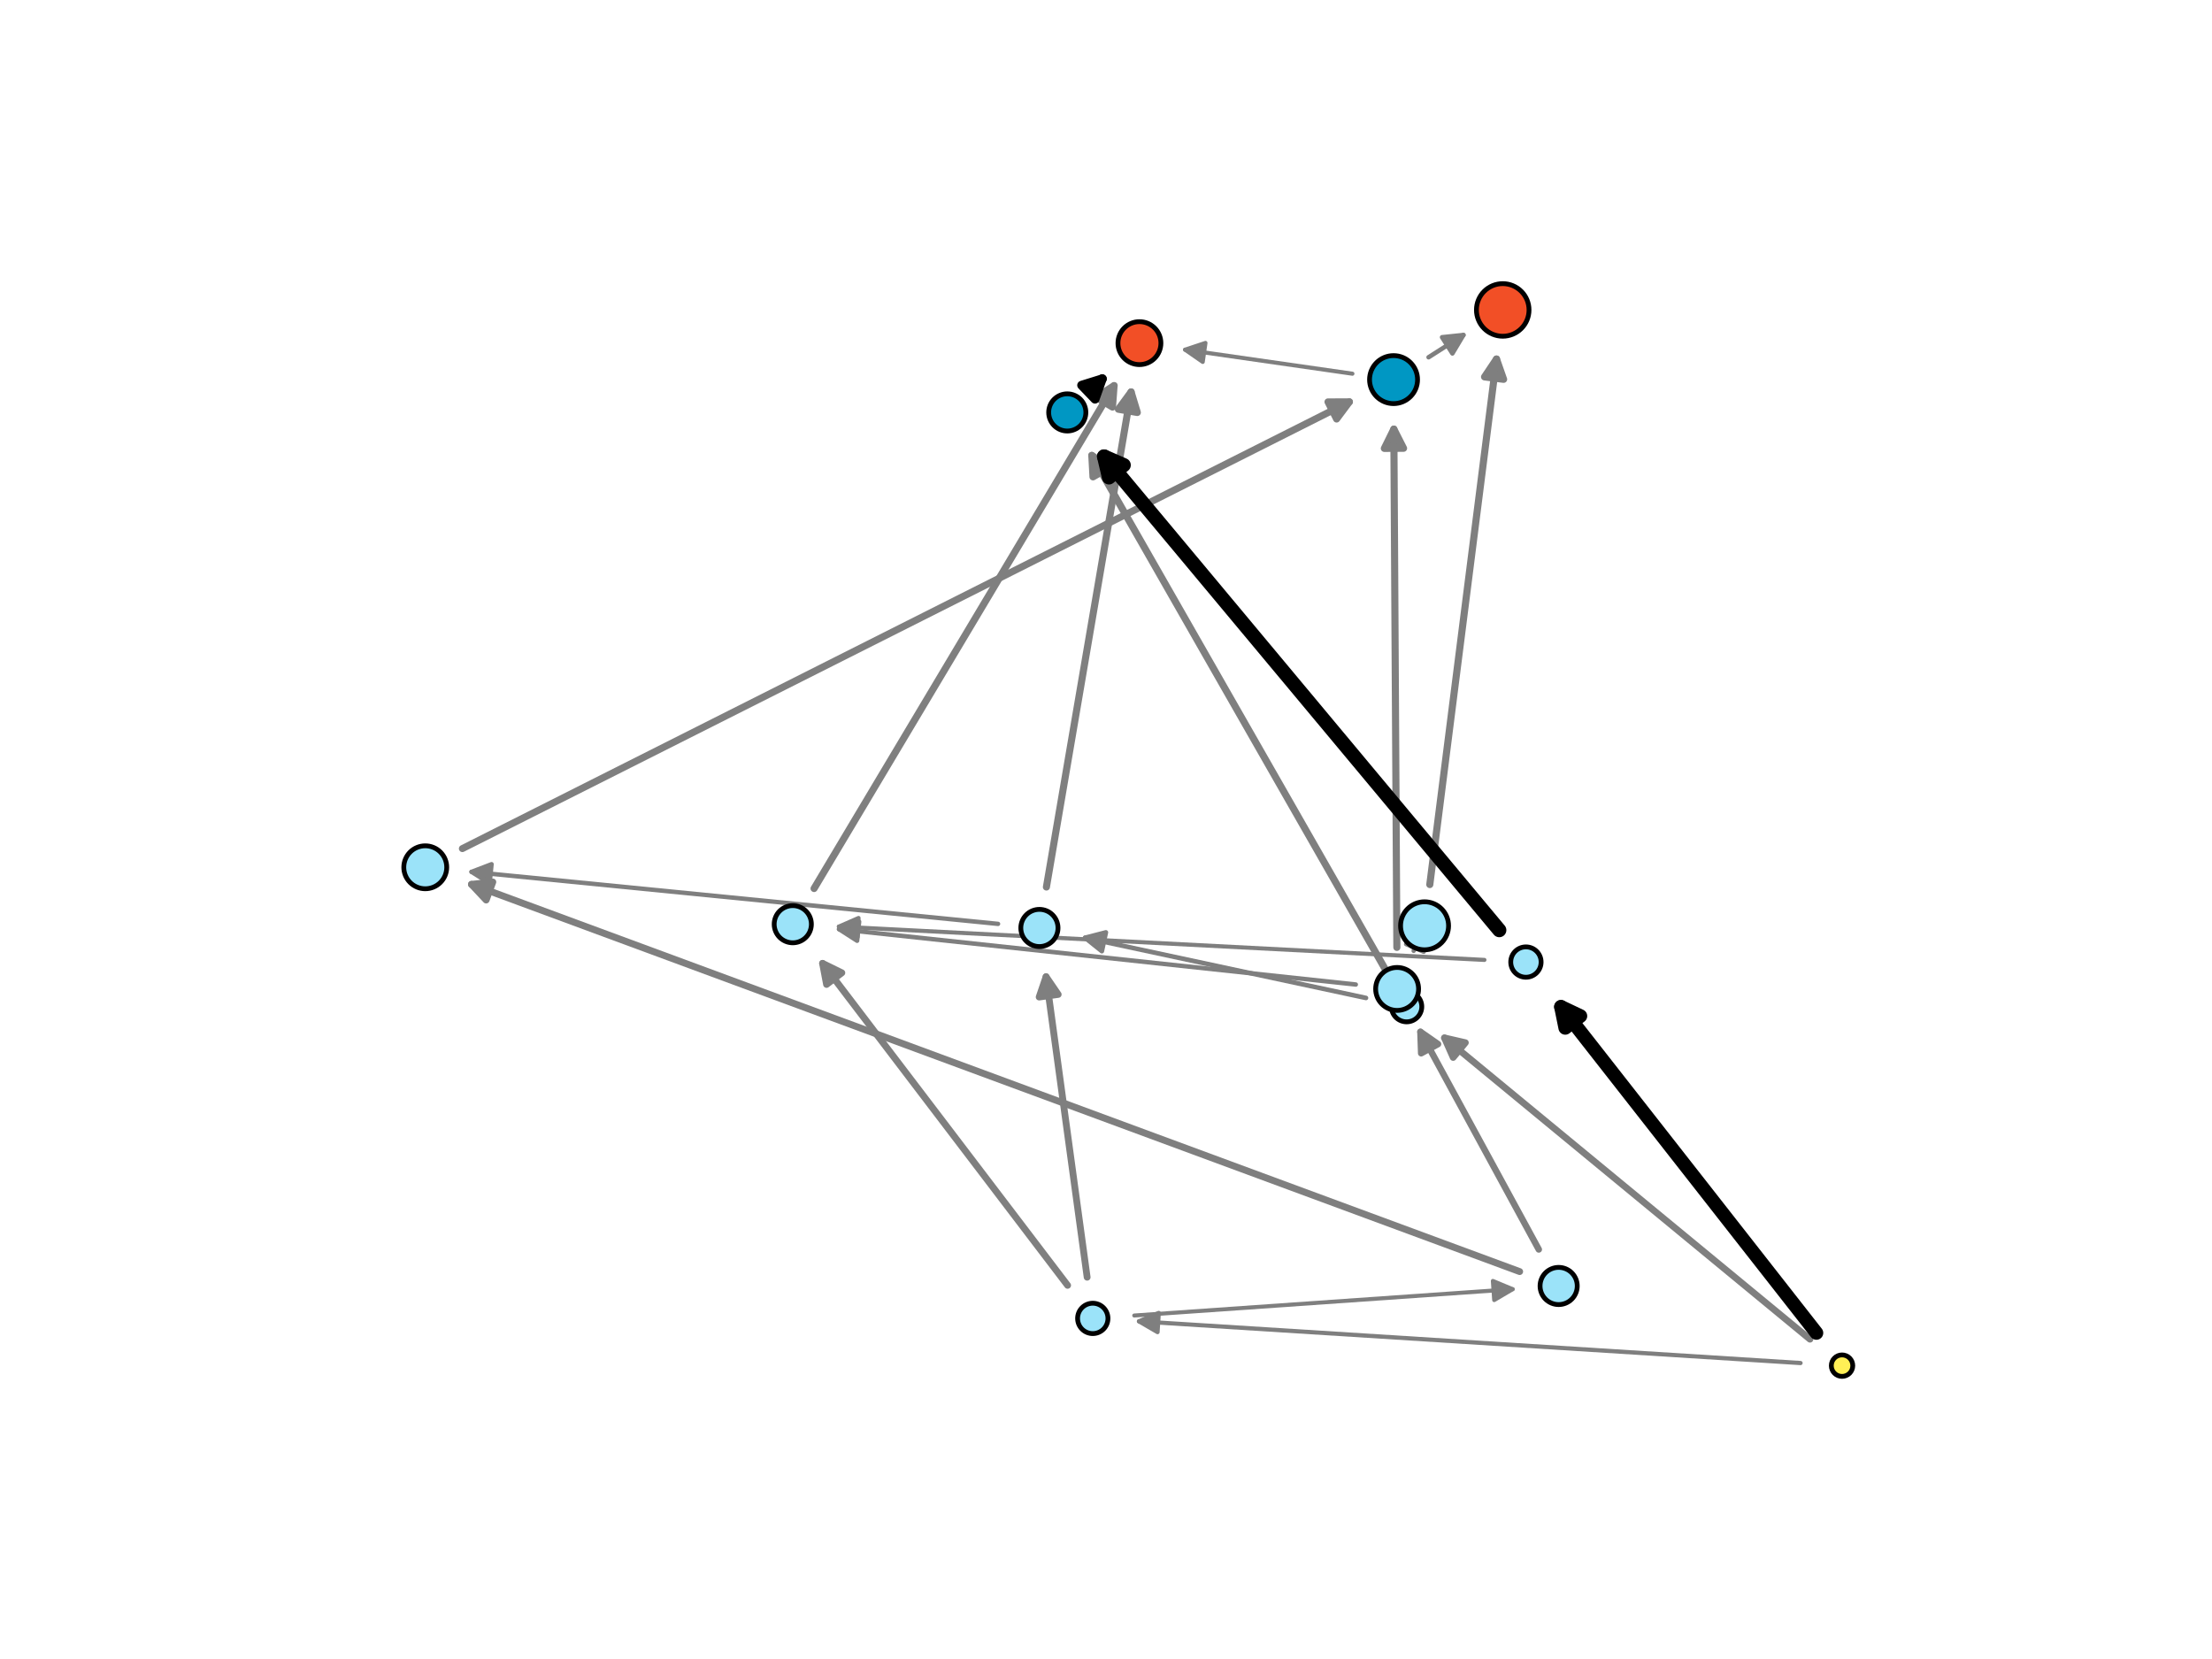 <?xml version="1.0" encoding="utf-8" standalone="no"?>
<!DOCTYPE svg PUBLIC "-//W3C//DTD SVG 1.1//EN"
  "http://www.w3.org/Graphics/SVG/1.1/DTD/svg11.dtd">
<svg xmlns:xlink="http://www.w3.org/1999/xlink" width="460.8pt" height="345.6pt" viewBox="0 0 460.8 345.6" xmlns="http://www.w3.org/2000/svg" version="1.1">
 <defs>
  <style type="text/css">*{stroke-linejoin: round; stroke-linecap: butt}</style>
 </defs>
 <g id="figure_1">
  <g id="patch_1">
   <path d="M 0 345.6 
L 460.8 345.6 
L 460.8 0 
L 0 0 
z
" style="fill: #ffffff"/>
  </g>
  <g id="axes_1">
   <g id="patch_2">
    <path d="M 236.285 274.046 
Q 276.169 271.27 315.119 268.559 
" clip-path="url(#p4327db91c9)" style="fill: none; stroke: #7f7f7f; stroke-width: 0.838; stroke-linecap: round"/>
    <path d="M 310.989 266.842 
L 315.119 268.559 
L 311.267 270.832 
L 310.989 266.842 
z
" clip-path="url(#p4327db91c9)" style="fill: #7f7f7f; stroke: #7f7f7f; stroke-width: 0.838; stroke-linecap: round"/>
   </g>
   <g id="patch_3">
    <path d="M 281.73 77.849 
Q 263.833 75.28 246.876 72.846 
" clip-path="url(#p4327db91c9)" style="fill: none; stroke: #7f7f7f; stroke-width: 0.849; stroke-linecap: round"/>
    <path d="M 250.551 75.394 
L 246.876 72.846 
L 251.12 71.434 
L 250.551 75.394 
z
" clip-path="url(#p4327db91c9)" style="fill: #7f7f7f; stroke: #7f7f7f; stroke-width: 0.849; stroke-linecap: round"/>
   </g>
   <g id="patch_4">
    <path d="M 309.231 199.969 
Q 241.515 196.472 174.752 193.024 
" clip-path="url(#p4327db91c9)" style="fill: none; stroke: #7f7f7f; stroke-width: 0.853; stroke-linecap: round"/>
    <path d="M 178.644 195.228 
L 174.752 193.024 
L 178.85 191.233 
L 178.644 195.228 
z
" clip-path="url(#p4327db91c9)" style="fill: #7f7f7f; stroke: #7f7f7f; stroke-width: 0.853; stroke-linecap: round"/>
   </g>
   <g id="patch_5">
    <path d="M 375.085 283.946 
Q 305.687 279.57 237.269 275.255 
" clip-path="url(#p4327db91c9)" style="fill: none; stroke: #7f7f7f; stroke-width: 0.878; stroke-linecap: round"/>
    <path d="M 241.135 277.502 
L 237.269 275.255 
L 241.387 273.51 
L 241.135 277.502 
z
" clip-path="url(#p4327db91c9)" style="fill: #7f7f7f; stroke: #7f7f7f; stroke-width: 0.878; stroke-linecap: round"/>
   </g>
   <g id="patch_6">
    <path d="M 207.911 192.461 
Q 152.56 186.992 98.225 181.623 
" clip-path="url(#p4327db91c9)" style="fill: none; stroke: #7f7f7f; stroke-width: 0.914; stroke-linecap: round"/>
    <path d="M 102.009 184.007 
L 98.225 181.623 
L 102.403 180.026 
L 102.009 184.007 
z
" clip-path="url(#p4327db91c9)" style="fill: #7f7f7f; stroke: #7f7f7f; stroke-width: 0.914; stroke-linecap: round"/>
   </g>
   <g id="patch_7">
    <path d="M 294.496 198.072 
Q 295.629 195.465 296.352 193.802 
" clip-path="url(#p4327db91c9)" style="fill: none; stroke: #7f7f7f; stroke-width: 0.92; stroke-linecap: round"/>
    <path d="M 292.923 196.673 
L 296.352 193.802 
L 296.592 198.268 
L 292.923 196.673 
z
" clip-path="url(#p4327db91c9)" style="fill: #7f7f7f; stroke: #7f7f7f; stroke-width: 0.92; stroke-linecap: round"/>
   </g>
   <g id="patch_8">
    <path d="M 282.434 205.092 
Q 228.096 199.271 174.786 193.561 
" clip-path="url(#p4327db91c9)" style="fill: none; stroke: #7f7f7f; stroke-width: 0.924; stroke-linecap: round"/>
    <path d="M 178.55 195.975 
L 174.786 193.561 
L 178.976 191.998 
L 178.55 195.975 
z
" clip-path="url(#p4327db91c9)" style="fill: #7f7f7f; stroke: #7f7f7f; stroke-width: 0.924; stroke-linecap: round"/>
   </g>
   <g id="patch_9">
    <path d="M 297.601 74.421 
Q 301.672 71.823 304.859 69.789 
" clip-path="url(#p4327db91c9)" style="fill: none; stroke: #7f7f7f; stroke-width: 0.937; stroke-linecap: round"/>
    <path d="M 300.412 70.255 
L 304.859 69.789 
L 302.563 73.627 
L 300.412 70.255 
z
" clip-path="url(#p4327db91c9)" style="fill: #7f7f7f; stroke: #7f7f7f; stroke-width: 0.937; stroke-linecap: round"/>
   </g>
   <g id="patch_10">
    <path d="M 284.557 207.891 
Q 254.776 201.509 226.044 195.352 
" clip-path="url(#p4327db91c9)" style="fill: none; stroke: #7f7f7f; stroke-width: 0.96; stroke-linecap: round"/>
    <path d="M 229.536 198.146 
L 226.044 195.352 
L 230.374 194.234 
L 229.536 198.146 
z
" clip-path="url(#p4327db91c9)" style="fill: #7f7f7f; stroke: #7f7f7f; stroke-width: 0.96; stroke-linecap: round"/>
   </g>
   <g id="patch_11">
    <path d="M 320.557 260.283 
Q 307.869 236.953 295.901 214.945 
" clip-path="url(#p4327db91c9)" style="fill: none; stroke: #7f7f7f; stroke-width: 1.346; stroke-linecap: round"/>
    <path d="M 296.055 219.414 
L 295.901 214.945 
L 299.569 217.503 
L 296.055 219.414 
z
" clip-path="url(#p4327db91c9)" style="fill: #7f7f7f; stroke: #7f7f7f; stroke-width: 1.346; stroke-linecap: round"/>
   </g>
   <g id="patch_12">
    <path d="M 377.051 278.984 
Q 338.376 247.098 300.908 216.207 
" clip-path="url(#p4327db91c9)" style="fill: none; stroke: #7f7f7f; stroke-width: 1.399; stroke-linecap: round"/>
    <path d="M 302.722 220.294 
L 300.908 216.207 
L 305.267 217.208 
L 302.722 220.294 
z
" clip-path="url(#p4327db91c9)" style="fill: #7f7f7f; stroke: #7f7f7f; stroke-width: 1.399; stroke-linecap: round"/>
   </g>
   <g id="patch_13">
    <path d="M 226.472 266.067 
Q 222.087 233.982 217.916 203.467 
" clip-path="url(#p4327db91c9)" style="fill: none; stroke: #7f7f7f; stroke-width: 1.418; stroke-linecap: round"/>
    <path d="M 216.476 207.701 
L 217.916 203.467 
L 220.44 207.16 
L 216.476 207.701 
z
" clip-path="url(#p4327db91c9)" style="fill: #7f7f7f; stroke: #7f7f7f; stroke-width: 1.418; stroke-linecap: round"/>
   </g>
   <g id="patch_14">
    <path d="M 222.402 267.759 
Q 196.398 233.588 171.356 200.682 
" clip-path="url(#p4327db91c9)" style="fill: none; stroke: #7f7f7f; stroke-width: 1.42; stroke-linecap: round"/>
    <path d="M 172.186 205.076 
L 171.356 200.682 
L 175.37 202.654 
L 172.186 205.076 
z
" clip-path="url(#p4327db91c9)" style="fill: #7f7f7f; stroke: #7f7f7f; stroke-width: 1.42; stroke-linecap: round"/>
   </g>
   <g id="patch_15">
    <path d="M 316.572 264.892 
Q 206.642 224.282 98.215 184.227 
" clip-path="url(#p4327db91c9)" style="fill: none; stroke: #7f7f7f; stroke-width: 1.433; stroke-linecap: round"/>
    <path d="M 101.274 187.489 
L 98.215 184.227 
L 102.66 183.737 
L 101.274 187.489 
z
" clip-path="url(#p4327db91c9)" style="fill: #7f7f7f; stroke: #7f7f7f; stroke-width: 1.433; stroke-linecap: round"/>
   </g>
   <g id="patch_16">
    <path d="M 96.324 176.775 
Q 189.446 129.875 281.111 83.708 
" clip-path="url(#p4327db91c9)" style="fill: none; stroke: #7f7f7f; stroke-width: 1.459; stroke-linecap: round"/>
    <path d="M 276.639 83.721 
L 281.111 83.708 
L 278.438 87.294 
L 276.639 83.721 
z
" clip-path="url(#p4327db91c9)" style="fill: #7f7f7f; stroke: #7f7f7f; stroke-width: 1.459; stroke-linecap: round"/>
   </g>
   <g id="patch_17">
    <path d="M 169.587 185.092 
Q 201.258 132.005 232.082 80.337 
" clip-path="url(#p4327db91c9)" style="fill: none; stroke: #7f7f7f; stroke-width: 1.479; stroke-linecap: round"/>
    <path d="M 228.315 82.748 
L 232.082 80.337 
L 231.75 84.797 
L 228.315 82.748 
z
" clip-path="url(#p4327db91c9)" style="fill: #7f7f7f; stroke: #7f7f7f; stroke-width: 1.479; stroke-linecap: round"/>
   </g>
   <g id="patch_18">
    <path d="M 217.988 184.78 
Q 226.947 132.399 235.627 81.648 
" clip-path="url(#p4327db91c9)" style="fill: none; stroke: #7f7f7f; stroke-width: 1.479; stroke-linecap: round"/>
    <path d="M 232.981 85.253 
L 235.627 81.648 
L 236.924 85.928 
L 232.981 85.253 
z
" clip-path="url(#p4327db91c9)" style="fill: #7f7f7f; stroke: #7f7f7f; stroke-width: 1.479; stroke-linecap: round"/>
   </g>
   <g id="patch_19">
    <path d="M 288.727 202.183 
Q 257.676 147.808 227.446 94.871 
" clip-path="url(#p4327db91c9)" style="fill: none; stroke: #7f7f7f; stroke-width: 1.481; stroke-linecap: round"/>
    <path d="M 227.693 99.337 
L 227.446 94.871 
L 231.167 97.353 
L 227.693 99.337 
z
" clip-path="url(#p4327db91c9)" style="fill: #7f7f7f; stroke: #7f7f7f; stroke-width: 1.481; stroke-linecap: round"/>
   </g>
   <g id="patch_20">
    <path d="M 290.993 197.356 
Q 290.673 142.547 290.362 89.396 
" clip-path="url(#p4327db91c9)" style="fill: none; stroke: #7f7f7f; stroke-width: 1.483; stroke-linecap: round"/>
    <path d="M 288.386 93.408 
L 290.362 89.396 
L 292.386 93.384 
L 288.386 93.408 
z
" clip-path="url(#p4327db91c9)" style="fill: #7f7f7f; stroke: #7f7f7f; stroke-width: 1.483; stroke-linecap: round"/>
   </g>
   <g id="patch_21">
    <path d="M 297.853 184.265 
Q 304.905 128.709 311.748 74.798 
" clip-path="url(#p4327db91c9)" style="fill: none; stroke: #7f7f7f; stroke-width: 1.484; stroke-linecap: round"/>
    <path d="M 309.26 78.514 
L 311.748 74.798 
L 313.228 79.018 
L 309.26 78.514 
z
" clip-path="url(#p4327db91c9)" style="fill: #7f7f7f; stroke: #7f7f7f; stroke-width: 1.484; stroke-linecap: round"/>
   </g>
   <g id="patch_22">
    <path d="M 228.577 79.919 
Q 229.848 78.698 229.61 78.927 
" clip-path="url(#p4327db91c9)" style="fill: none; stroke: #000000; stroke-width: 1.872; stroke-linecap: round"/>
    <path d="M 225.34 80.254 
L 229.61 78.927 
L 228.11 83.14 
L 225.34 80.254 
z
" clip-path="url(#p4327db91c9)" style="stroke: #000000; stroke-width: 1.872; stroke-linecap: round"/>
   </g>
   <g id="patch_23">
    <path d="M 378.391 277.674 
Q 350.803 242.453 325.181 209.741 
" clip-path="url(#p4327db91c9)" style="fill: none; stroke: #000000; stroke-width: 2.851; stroke-linecap: round"/>
    <path d="M 326.073 214.123 
L 325.181 209.741 
L 329.222 211.656 
L 326.073 214.123 
z
" clip-path="url(#p4327db91c9)" style="stroke: #000000; stroke-width: 2.851; stroke-linecap: round"/>
   </g>
   <g id="patch_24">
    <path d="M 312.328 193.766 
Q 270.105 143.166 229.993 95.096 
" clip-path="url(#p4327db91c9)" style="fill: none; stroke: #000000; stroke-width: 2.947; stroke-linecap: round"/>
    <path d="M 231.021 99.449 
L 229.993 95.096 
L 234.092 96.886 
L 231.021 99.449 
z
" clip-path="url(#p4327db91c9)" style="stroke: #000000; stroke-width: 2.947; stroke-linecap: round"/>
   </g>
   <g id="PathCollection_1">
    <path d="M 383.73 286.728 
C 384.323 286.728 384.892 286.492 385.311 286.073 
C 385.731 285.653 385.966 285.085 385.966 284.492 
C 385.966 283.899 385.731 283.33 385.311 282.91 
C 384.892 282.491 384.323 282.256 383.73 282.256 
C 383.137 282.256 382.568 282.491 382.149 282.91 
C 381.73 283.33 381.494 283.899 381.494 284.492 
C 381.494 285.085 381.73 285.653 382.149 286.073 
C 382.568 286.492 383.137 286.728 383.73 286.728 
z
" clip-path="url(#p4327db91c9)" style="fill: #ffef55; stroke: #000000"/>
    <path d="M 317.877 203.578 
C 318.716 203.578 319.52 203.244 320.113 202.651 
C 320.706 202.058 321.04 201.254 321.04 200.415 
C 321.04 199.577 320.706 198.772 320.113 198.179 
C 319.52 197.586 318.716 197.253 317.877 197.253 
C 317.039 197.253 316.234 197.586 315.641 198.179 
C 315.048 198.772 314.715 199.577 314.715 200.415 
C 314.715 201.254 315.048 202.058 315.641 202.651 
C 316.234 203.244 317.039 203.578 317.877 203.578 
z
" clip-path="url(#p4327db91c9)" style="fill: #9be3f9; stroke: #000000"/>
    <path d="M 227.645 277.81 
C 228.484 277.81 229.288 277.477 229.881 276.884 
C 230.474 276.291 230.808 275.486 230.808 274.648 
C 230.808 273.809 230.474 273.005 229.881 272.412 
C 229.288 271.819 228.484 271.485 227.645 271.485 
C 226.807 271.485 226.002 271.819 225.409 272.412 
C 224.816 273.005 224.483 273.809 224.483 274.648 
C 224.483 275.486 224.816 276.291 225.409 276.884 
C 226.002 277.477 226.807 277.81 227.645 277.81 
z
" clip-path="url(#p4327db91c9)" style="fill: #9be3f9; stroke: #000000"/>
    <path d="M 293.022 212.867 
C 293.86 212.867 294.665 212.533 295.258 211.94 
C 295.851 211.347 296.184 210.543 296.184 209.704 
C 296.184 208.866 295.851 208.061 295.258 207.468 
C 294.665 206.875 293.86 206.542 293.022 206.542 
C 292.183 206.542 291.379 206.875 290.786 207.468 
C 290.193 208.061 289.859 208.866 289.859 209.704 
C 289.859 210.543 290.193 211.347 290.786 211.94 
C 291.379 212.533 292.183 212.867 293.022 212.867 
z
" clip-path="url(#p4327db91c9)" style="fill: #9be3f9; stroke: #000000"/>
    <path d="M 165.151 196.402 
C 166.178 196.402 167.163 195.993 167.889 195.267 
C 168.616 194.541 169.024 193.556 169.024 192.529 
C 169.024 191.501 168.616 190.516 167.889 189.79 
C 167.163 189.064 166.178 188.656 165.151 188.656 
C 164.124 188.656 163.138 189.064 162.412 189.79 
C 161.686 190.516 161.278 191.501 161.278 192.529 
C 161.278 193.556 161.686 194.541 162.412 195.267 
C 163.138 195.993 164.124 196.402 165.151 196.402 
z
" clip-path="url(#p4327db91c9)" style="fill: #9be3f9; stroke: #000000"/>
    <path d="M 222.332 89.788 
C 223.359 89.788 224.344 89.38 225.071 88.654 
C 225.797 87.927 226.205 86.942 226.205 85.915 
C 226.205 84.888 225.797 83.903 225.071 83.176 
C 224.344 82.45 223.359 82.042 222.332 82.042 
C 221.305 82.042 220.32 82.45 219.593 83.176 
C 218.867 83.903 218.459 84.888 218.459 85.915 
C 218.459 86.942 218.867 87.927 219.593 88.654 
C 220.32 89.38 221.305 89.788 222.332 89.788 
z
" clip-path="url(#p4327db91c9)" style="fill: #0097c3; stroke: #000000"/>
    <path d="M 324.696 271.766 
C 325.723 271.766 326.708 271.358 327.434 270.632 
C 328.161 269.905 328.569 268.92 328.569 267.893 
C 328.569 266.866 328.161 265.881 327.434 265.154 
C 326.708 264.428 325.723 264.02 324.696 264.02 
C 323.669 264.02 322.683 264.428 321.957 265.154 
C 321.231 265.881 320.823 266.866 320.823 267.893 
C 320.823 268.92 321.231 269.905 321.957 270.632 
C 322.683 271.358 323.669 271.766 324.696 271.766 
z
" clip-path="url(#p4327db91c9)" style="fill: #9be3f9; stroke: #000000"/>
    <path d="M 216.528 197.186 
C 217.556 197.186 218.541 196.778 219.267 196.051 
C 219.993 195.325 220.401 194.34 220.401 193.313 
C 220.401 192.286 219.993 191.3 219.267 190.574 
C 218.541 189.848 217.556 189.44 216.528 189.44 
C 215.501 189.44 214.516 189.848 213.79 190.574 
C 213.064 191.3 212.655 192.286 212.655 193.313 
C 212.655 194.34 213.064 195.325 213.79 196.051 
C 214.516 196.778 215.501 197.186 216.528 197.186 
z
" clip-path="url(#p4327db91c9)" style="fill: #9be3f9; stroke: #000000"/>
    <path d="M 237.366 75.953 
C 238.552 75.953 239.69 75.481 240.528 74.643 
C 241.367 73.804 241.838 72.666 241.838 71.48 
C 241.838 70.294 241.367 69.157 240.528 68.318 
C 239.69 67.48 238.552 67.008 237.366 67.008 
C 236.18 67.008 235.042 67.48 234.204 68.318 
C 233.365 69.157 232.894 70.294 232.894 71.48 
C 232.894 72.666 233.365 73.804 234.204 74.643 
C 235.042 75.481 236.18 75.953 237.366 75.953 
z
" clip-path="url(#p4327db91c9)" style="fill: #f24f26; stroke: #000000"/>
    <path d="M 291.044 210.486 
C 292.23 210.486 293.367 210.015 294.206 209.176 
C 295.045 208.338 295.516 207.2 295.516 206.014 
C 295.516 204.828 295.045 203.691 294.206 202.852 
C 293.367 202.013 292.23 201.542 291.044 201.542 
C 289.858 201.542 288.72 202.013 287.882 202.852 
C 287.043 203.691 286.572 204.828 286.572 206.014 
C 286.572 207.2 287.043 208.338 287.882 209.176 
C 288.72 210.015 289.858 210.486 291.044 210.486 
z
" clip-path="url(#p4327db91c9)" style="fill: #9be3f9; stroke: #000000"/>
    <path d="M 88.59 185.143 
C 89.776 185.143 90.913 184.672 91.752 183.833 
C 92.591 182.995 93.062 181.857 93.062 180.671 
C 93.062 179.485 92.591 178.347 91.752 177.509 
C 90.913 176.67 89.776 176.199 88.59 176.199 
C 87.404 176.199 86.266 176.67 85.427 177.509 
C 84.589 178.347 84.118 179.485 84.118 180.671 
C 84.118 181.857 84.589 182.995 85.427 183.833 
C 86.266 184.672 87.404 185.143 88.59 185.143 
z
" clip-path="url(#p4327db91c9)" style="fill: #9be3f9; stroke: #000000"/>
    <path d="M 290.302 84.079 
C 291.628 84.079 292.9 83.552 293.837 82.615 
C 294.775 81.677 295.302 80.405 295.302 79.079 
C 295.302 77.753 294.775 76.481 293.837 75.544 
C 292.9 74.606 291.628 74.079 290.302 74.079 
C 288.976 74.079 287.704 74.606 286.766 75.544 
C 285.829 76.481 285.302 77.753 285.302 79.079 
C 285.302 80.405 285.829 81.677 286.766 82.615 
C 287.704 83.552 288.976 84.079 290.302 84.079 
z
" clip-path="url(#p4327db91c9)" style="fill: #0097c3; stroke: #000000"/>
    <path d="M 296.762 197.859 
C 298.088 197.859 299.36 197.332 300.298 196.394 
C 301.236 195.457 301.762 194.185 301.762 192.859 
C 301.762 191.533 301.236 190.261 300.298 189.323 
C 299.36 188.386 298.088 187.859 296.762 187.859 
C 295.436 187.859 294.164 188.386 293.227 189.323 
C 292.289 190.261 291.762 191.533 291.762 192.859 
C 291.762 194.185 292.289 195.457 293.227 196.394 
C 294.164 197.332 295.436 197.859 296.762 197.859 
z
" clip-path="url(#p4327db91c9)" style="fill: #9be3f9; stroke: #000000"/>
    <path d="M 313.046 70.042 
C 314.499 70.042 315.892 69.464 316.919 68.437 
C 317.947 67.41 318.524 66.017 318.524 64.564 
C 318.524 63.112 317.947 61.719 316.919 60.691 
C 315.892 59.664 314.499 59.087 313.046 59.087 
C 311.594 59.087 310.201 59.664 309.173 60.691 
C 308.146 61.719 307.569 63.112 307.569 64.564 
C 307.569 66.017 308.146 67.41 309.173 68.437 
C 310.201 69.464 311.594 70.042 313.046 70.042 
z
" clip-path="url(#p4327db91c9)" style="fill: #f24f26; stroke: #000000"/>
   </g>
  </g>
 </g>
 <defs>
  <clipPath id="p4327db91c9">
   <rect x="57.6" y="41.472" width="357.12" height="266.112"/>
  </clipPath>
 </defs>
</svg>
